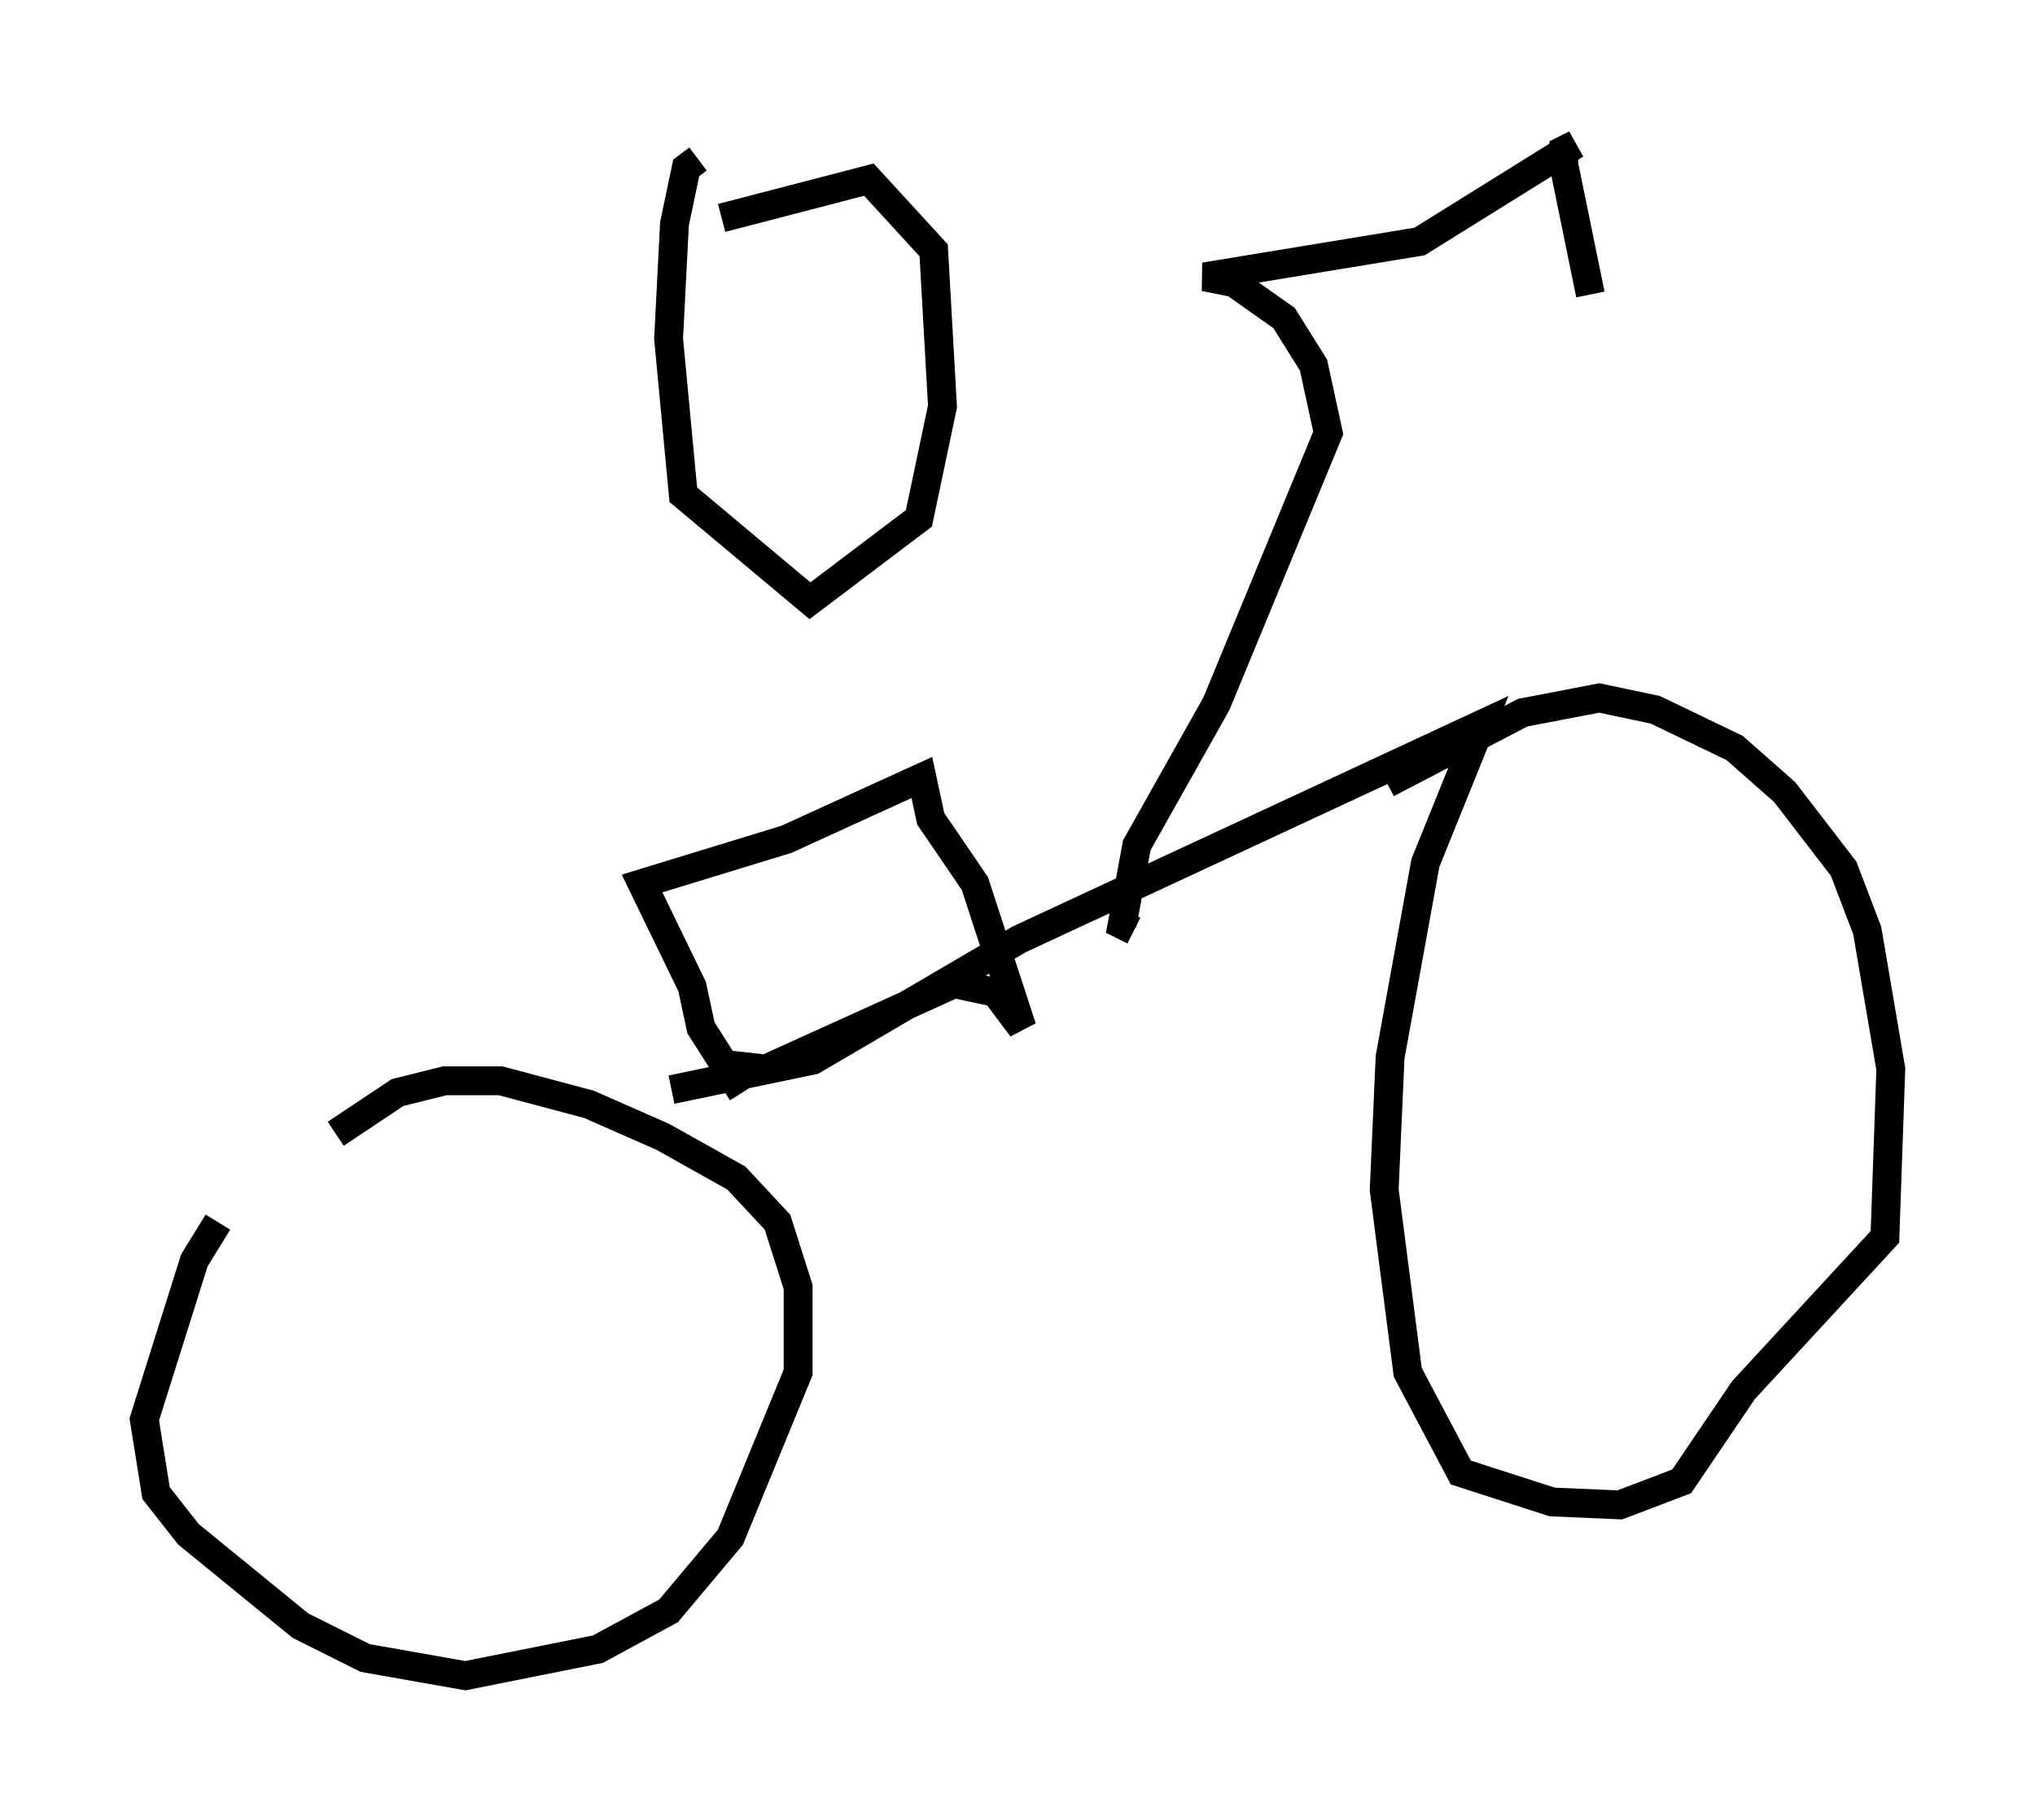 <?xml version="1.0" encoding="utf-8" ?>
<svg baseProfile="full" height="63.084" version="1.1" width="70.536" xmlns="http://www.w3.org/2000/svg" xmlns:ev="http://www.w3.org/2001/xml-events" xmlns:xlink="http://www.w3.org/1999/xlink"><defs /><rect fill="white" height="63.084" width="70.536" x="0" y="0" /><path d="M11.738, 38.484 m-4.185, 3.879 l-0.817, 1.327 -1.735, 5.513 l0.408, 2.552 1.123, 1.429 l3.879, 3.165 2.246, 1.123 l3.471, 0.613 4.594, -0.919 l2.45, -1.327 2.144, -2.552 l2.348, -5.717 0.0, -2.96 l-0.715, -2.246 -1.429, -1.531 l-2.552, -1.429 -2.552, -1.123 l-3.063, -0.817 -1.94, 0.0 l-1.633, 0.408 -2.144, 1.429 m11.638, -1.531 l4.9, -1.021 7.146, -4.185 l16.027, -7.452 -1.94, 4.798 l-1.225, 6.738 -0.204, 4.594 l0.817, 6.329 1.838, 3.471 l3.165, 1.021 2.348, 0.102 l2.144, -0.817 2.144, -3.165 l4.9, -5.308 0.204, -5.819 l-0.817, -4.798 -0.817, -2.144 l-2.042, -2.654 -1.735, -1.531 l-2.756, -1.327 -1.94, -0.408 l-2.654, 0.51 -4.696, 2.45 m-8.779, 5.104 l-0.408, -0.204 0.51, -2.756 l2.756, -4.9 3.879, -9.392 l-0.51, -2.348 -1.021, -1.633 l-1.735, -1.225 -1.021, -0.204 l7.452, -1.225 5.41, -3.369 l-0.408, 0.204 0.0, 0.51 l0.919, 4.492 m-29.4, 27.665 l-1.429, -2.246 -0.306, -1.429 l-1.735, -3.573 5.002, -1.531 l4.696, -2.144 0.306, 1.429 l1.531, 2.246 1.633, 5.002 l-0.919, -1.225 -1.429, -0.306 l-6.533, 2.96 -1.838, -0.204 m-0.51, -31.34 l-0.408, 0.306 -0.408, 1.94 l-0.204, 3.981 0.51, 5.41 l4.39, 3.675 3.777, -2.858 l0.817, -3.879 -0.306, -5.41 l-2.246, -2.45 -5.104, 1.327 " fill="none" stroke="black" stroke-width="1" /></svg>